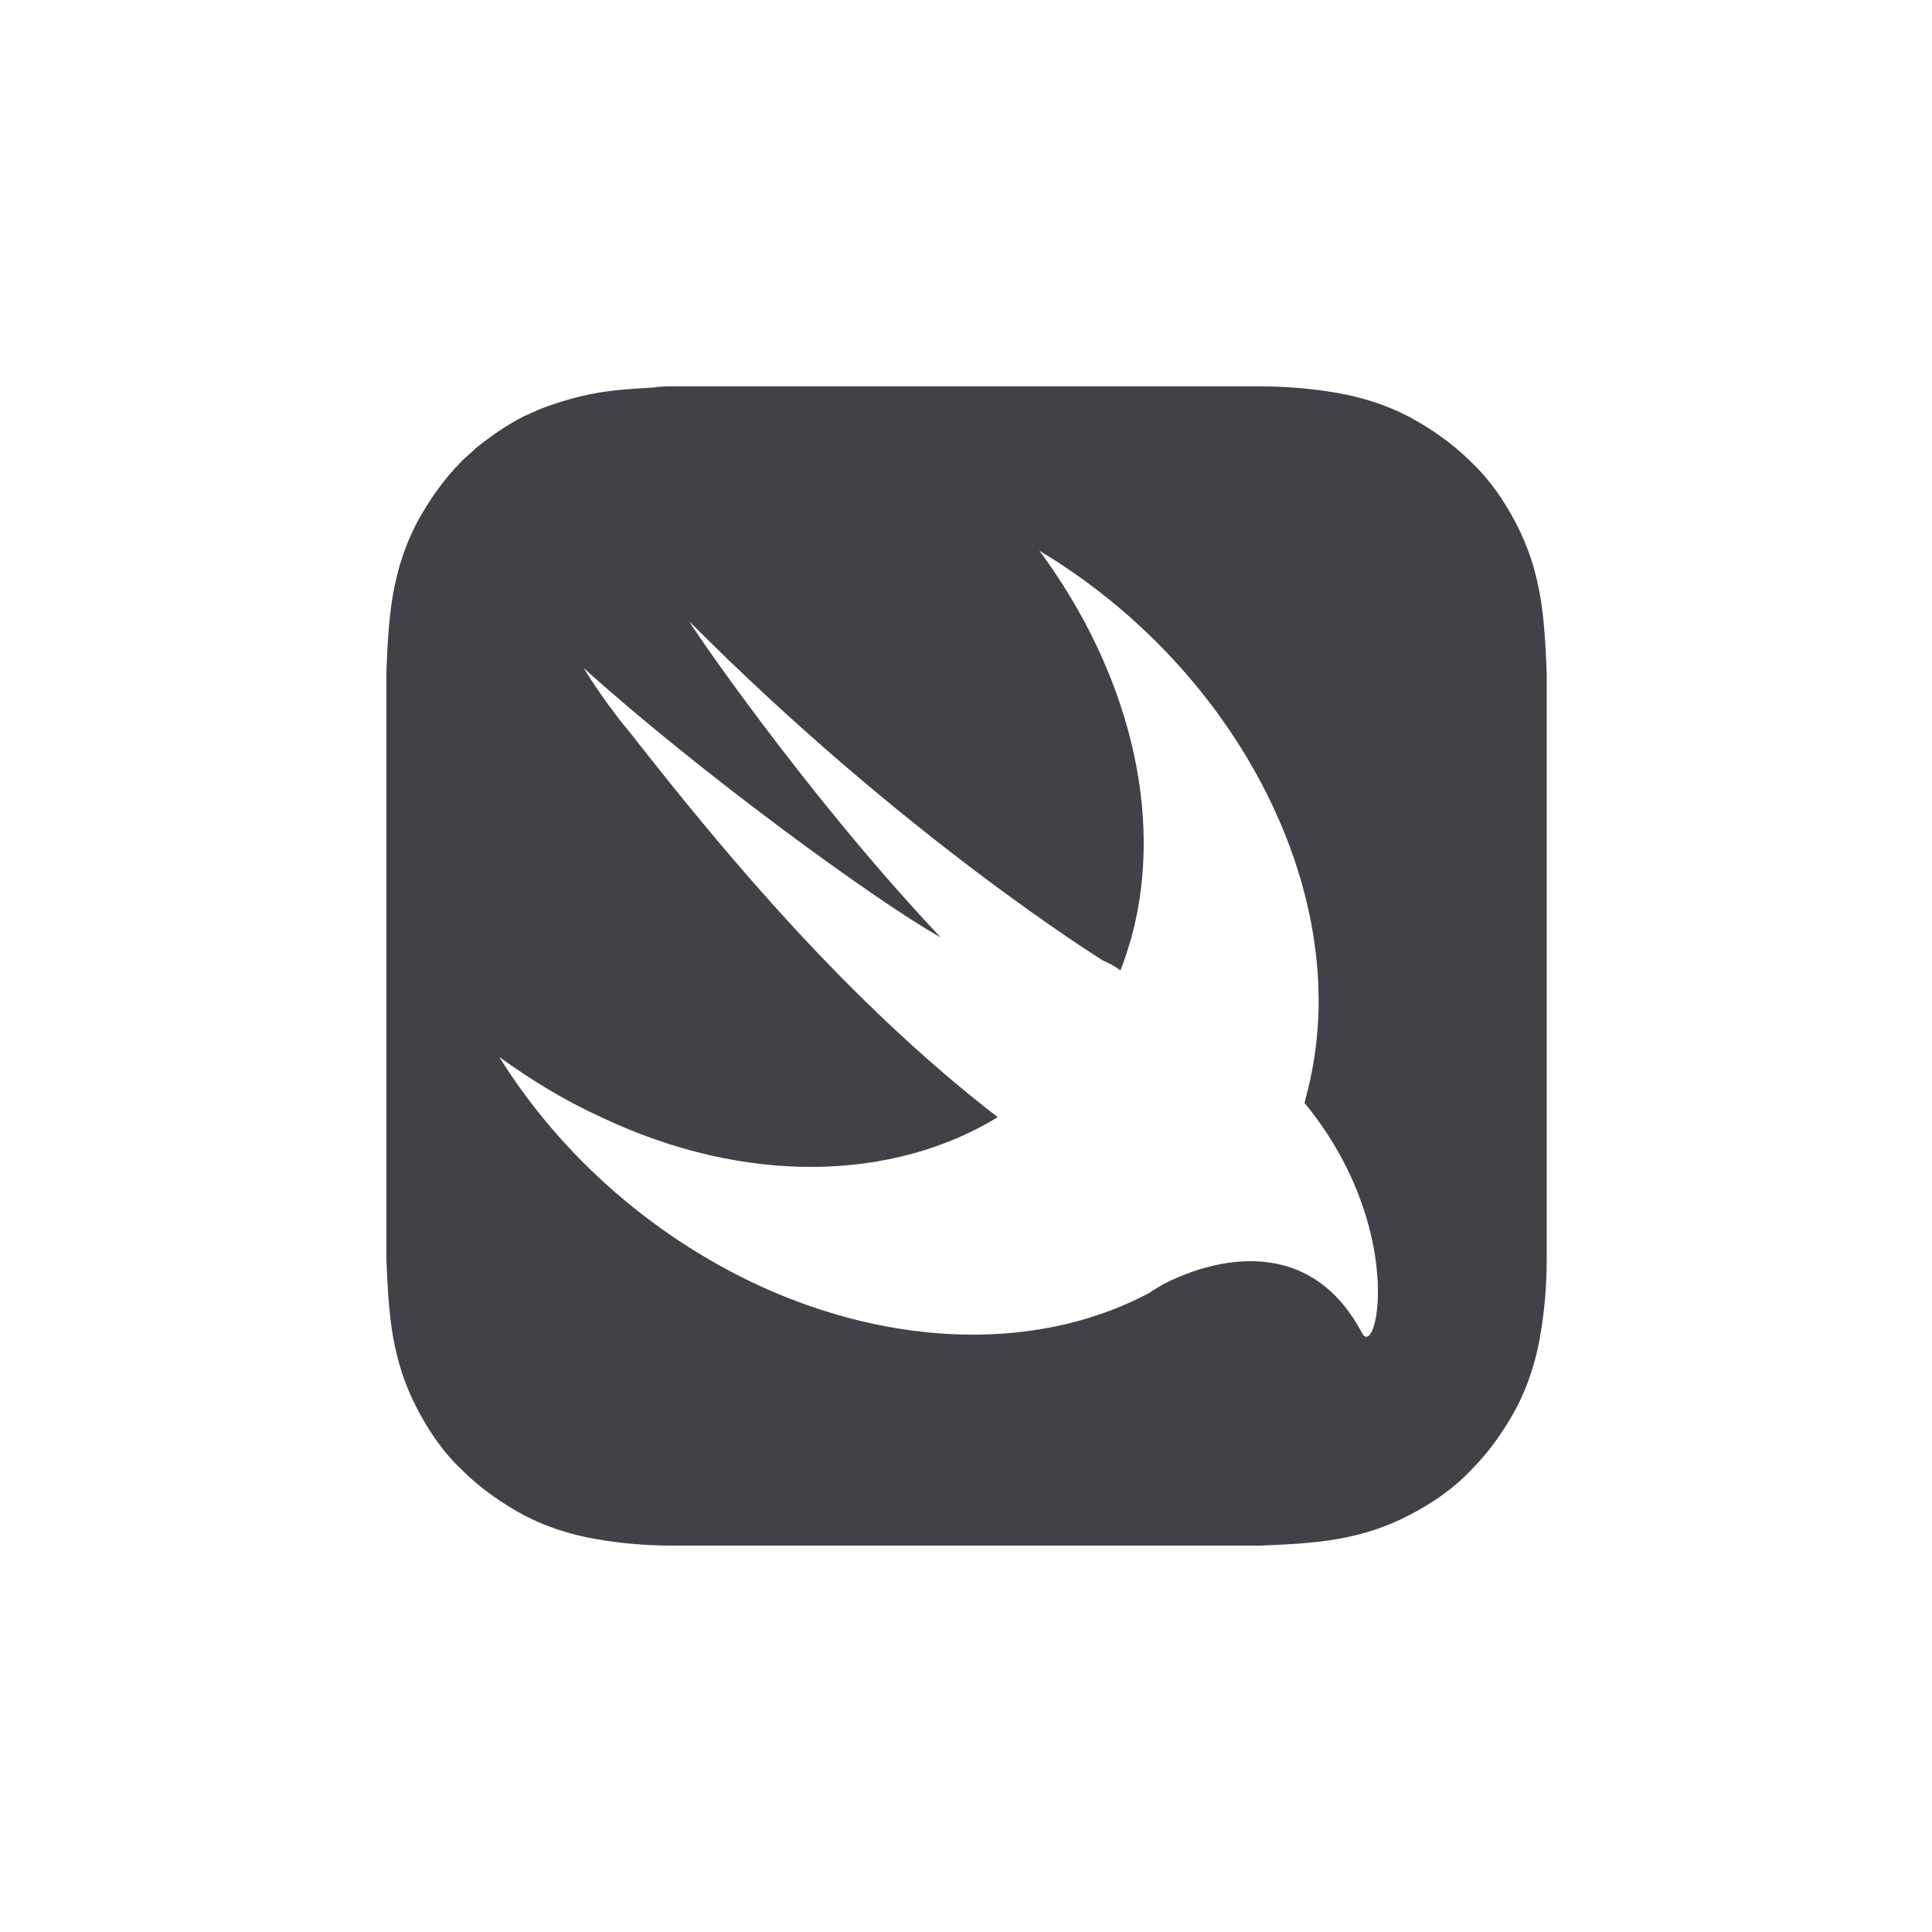 <svg width="100" height="100" viewBox="0 0 100 100" fill="none" xmlns="http://www.w3.org/2000/svg">
<path fill-rule="evenodd" clip-rule="evenodd" d="M80.057 34.801V36.616V38.715V63.384V65.198C80.057 66.56 79.943 67.864 79.716 69.168C79.49 70.473 79.093 71.72 78.469 72.911C77.845 74.045 77.108 75.123 76.144 76.087C75.236 77.051 74.159 77.788 72.968 78.412C71.777 79.036 70.529 79.433 69.225 79.66C67.939 79.883 66.598 79.942 65.311 79.998L65.255 80H34.801C33.441 80 32.136 79.887 30.832 79.66C29.527 79.433 28.28 79.036 27.089 78.412C25.955 77.788 24.877 77.051 23.913 76.087C22.949 75.18 22.212 74.102 21.588 72.911C20.964 71.72 20.567 70.473 20.34 69.168C20.117 67.882 20.058 66.541 20.002 65.254L20 65.198V34.745C20.057 33.384 20.113 32.079 20.34 30.775C20.567 29.471 20.964 28.223 21.588 27.032C22.212 25.898 22.949 24.82 23.913 23.856C24.026 23.743 24.154 23.63 24.282 23.516C24.409 23.403 24.537 23.289 24.65 23.176C25.444 22.552 26.238 21.985 27.146 21.531C27.287 21.474 27.443 21.404 27.599 21.333C27.755 21.262 27.911 21.191 28.053 21.134C28.96 20.794 29.924 20.51 30.889 20.34C31.826 20.175 32.817 20.117 33.757 20.061C33.784 20.06 33.811 20.058 33.837 20.057C34.121 20 34.461 20 34.801 20H65.255C66.616 20 67.921 20.113 69.225 20.34C70.529 20.567 71.777 20.964 72.968 21.588C74.102 22.212 75.18 22.949 76.144 23.913C77.108 24.82 77.845 25.898 78.469 27.089C79.093 28.28 79.49 29.527 79.716 30.832C79.94 32.118 79.998 33.459 80.054 34.747L80.057 34.801ZM67.693 56.407L67.523 57.088C72.74 63.439 71.323 70.245 70.529 69.054C67.806 63.836 62.816 65.141 60.264 66.445C60.151 66.502 60.037 66.573 59.924 66.644C59.81 66.714 59.697 66.785 59.584 66.842C59.584 66.899 59.527 66.899 59.527 66.899C54.253 69.734 47.107 69.904 39.962 66.842C33.95 64.233 29.016 59.81 25.841 54.706C27.485 55.897 29.243 56.974 31.115 57.825C38.657 61.398 46.256 61.114 51.644 57.825C43.988 51.927 37.58 44.271 32.703 38.033C31.795 36.955 30.945 35.764 30.207 34.574C36.105 39.904 45.349 46.653 48.695 48.524C41.663 41.095 35.425 31.908 35.708 32.192C46.824 43.364 57.088 49.715 57.088 49.715C57.485 49.886 57.769 50.056 57.996 50.226C58.222 49.659 58.392 49.092 58.563 48.524C60.321 42.059 58.336 34.63 53.799 28.506C64.12 34.687 70.188 46.483 67.693 56.407Z" fill="#424147"/>
</svg>
